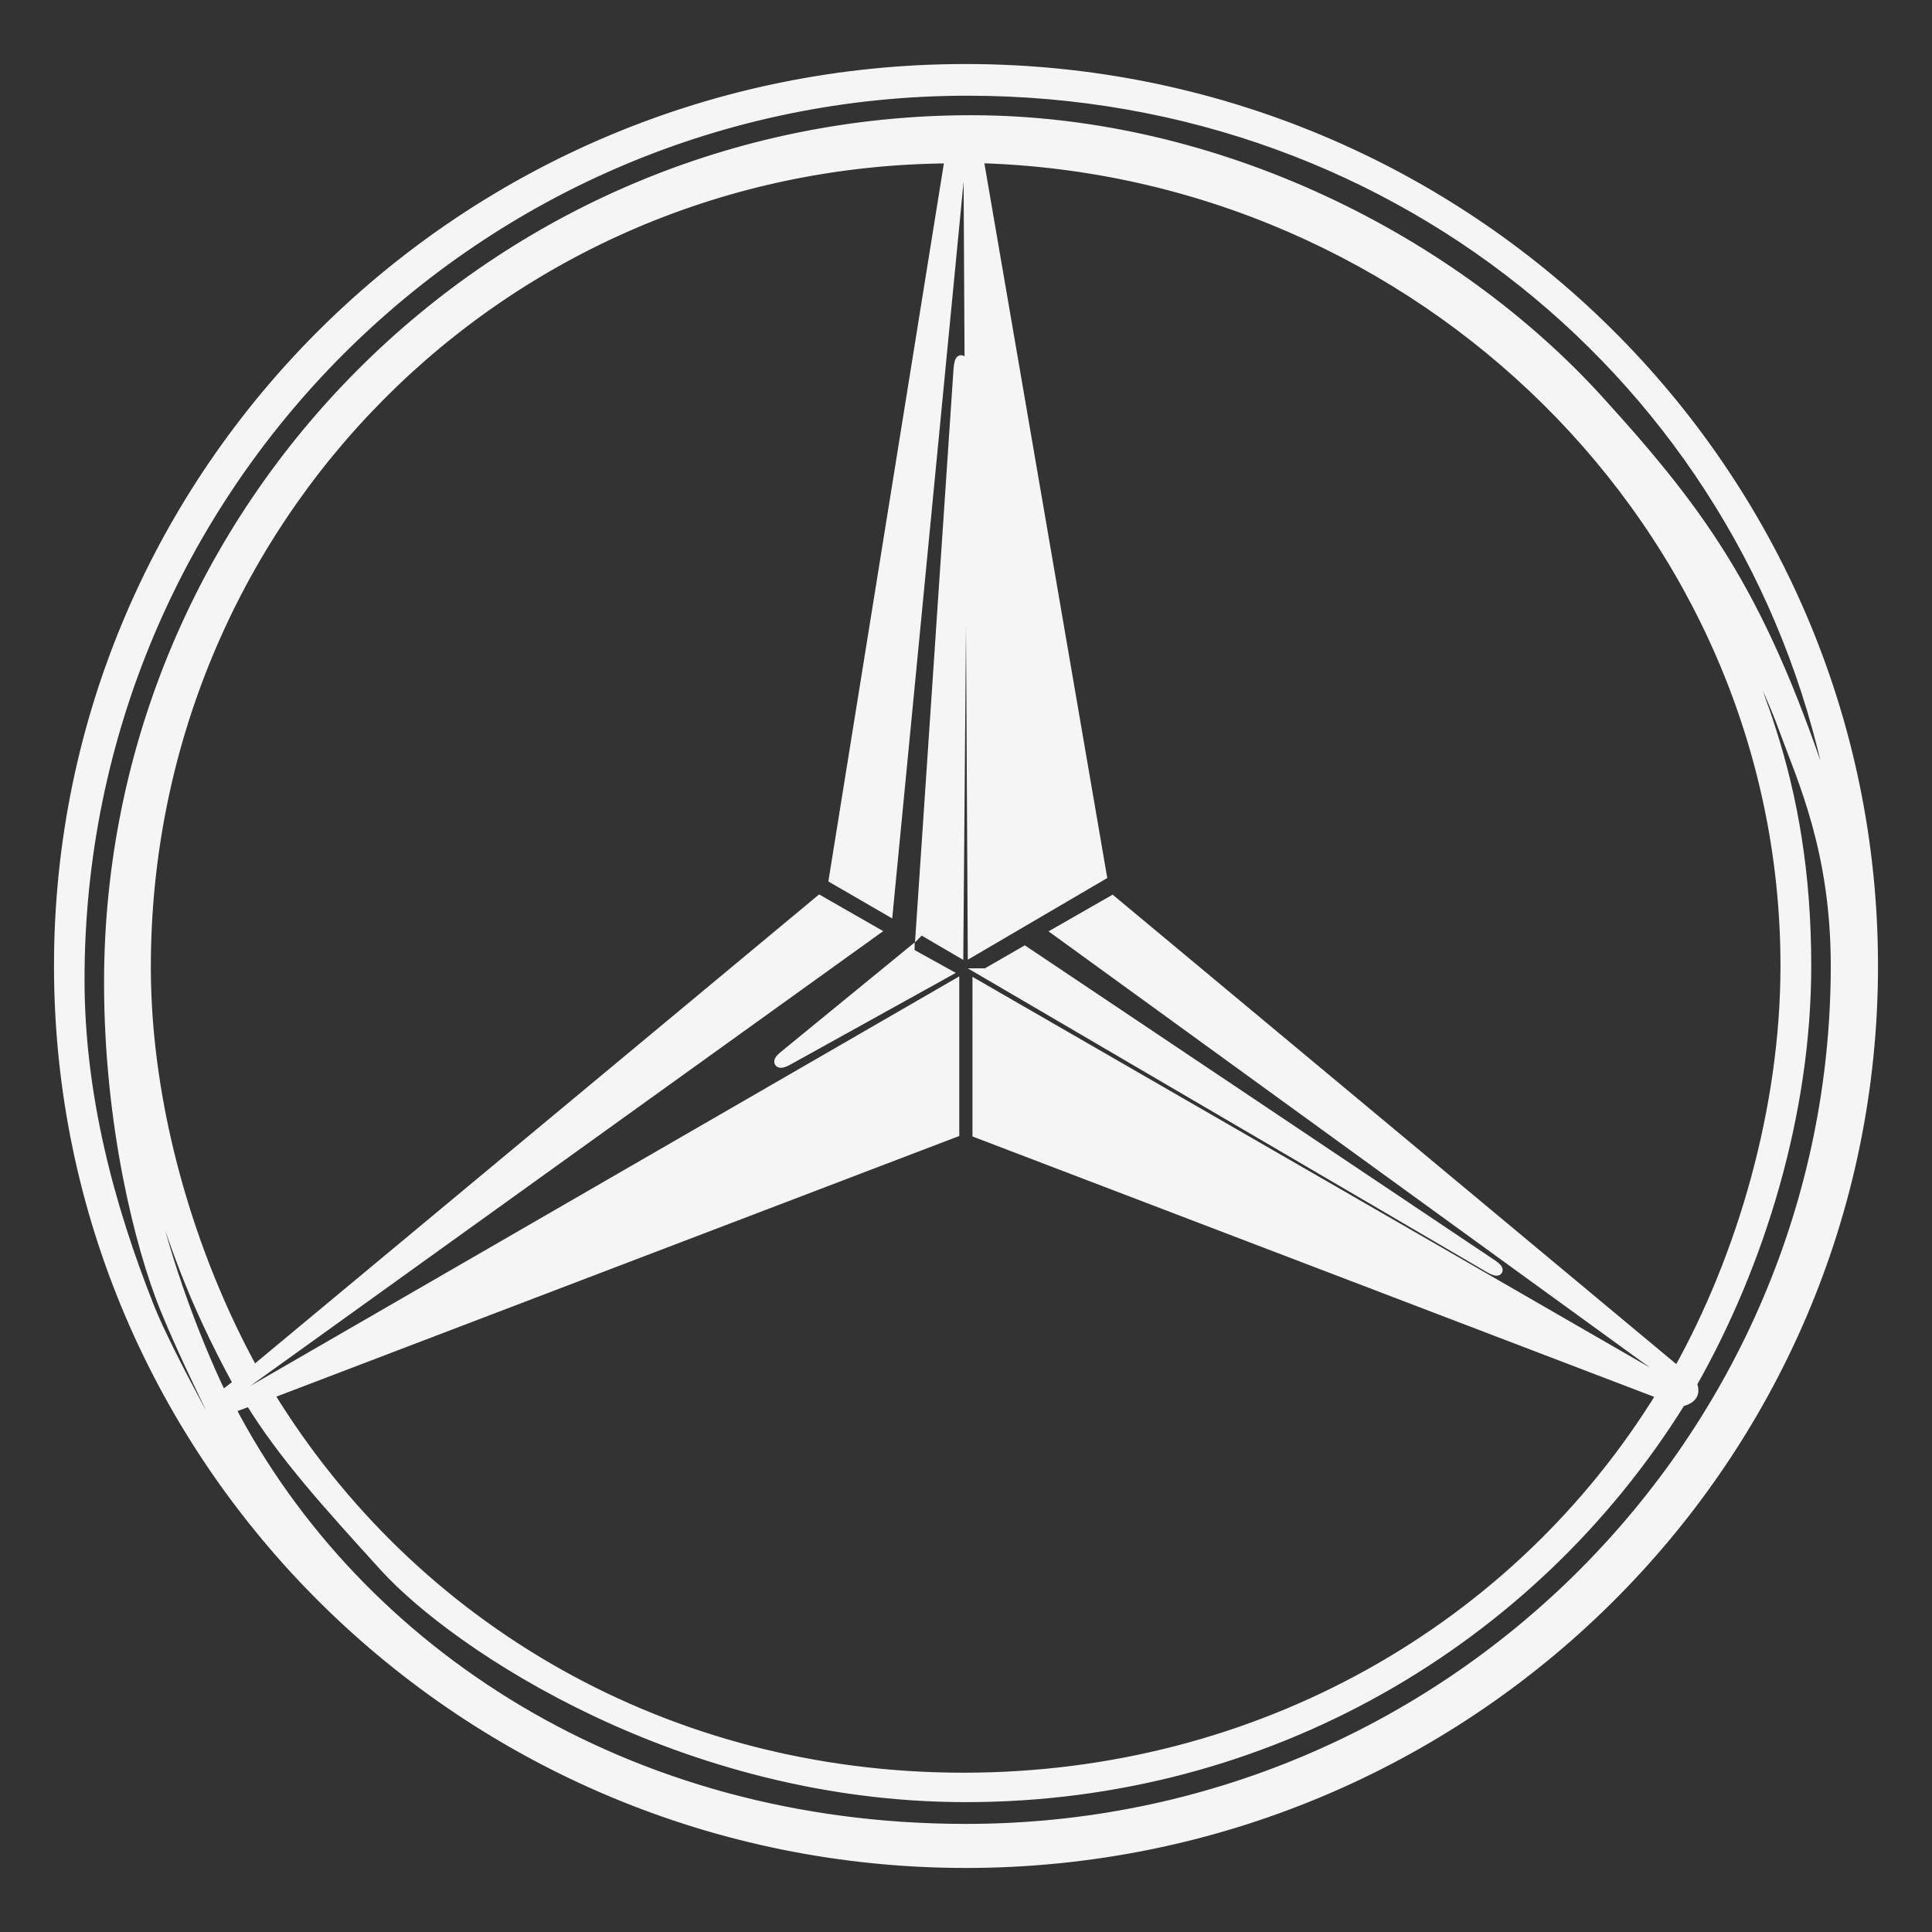 <svg xmlns="http://www.w3.org/2000/svg" width="2500" height="2500" viewBox="0 0 192.756 192.756"><rect x="0" y="0" width="192.756" height="192.756" fill="#333333" stroke="none"/><g fill-rule="evenodd" clip-rule="evenodd"><path d="M96.355 185.867c-49.97-.021-90.468-40.092-90.468-89.5 0-49.431 40.521-89.501 90.468-89.479 50.016 0 90.514 40.071 90.514 89.479 0 49.43-40.521 89.5-90.514 89.5zm-74.201-46.572l1.62-1.26c-4.68-8.572-6.479-14.287-8.527-20.631-.18-.473-.292-.789-.495-1.059-.135.359-.067.676-.045 1.08 1.305 6.93 4.455 15.661 7.447 21.87zm75.461-123.52l12.307 71.57-12.869 7.537-.427-79.084c0-.945-.63-.945-.765 0L88.593 90.81l-5.399-3.127 11.564-71.884c-44.818.269-80.209 36.245-80.209 80.703 0 14.039 4.41 28.799 10.754 40.295l56.473-46.955 5.421 3.104-63.401 45.561c-1.53 1.08-1.08 1.598.607.676l70.804-40.904v14.715l-68.375 26.098c14.309 23.377 39.688 38.271 69.297 38.271 29.542 0 55.348-14.916 69.657-38.248l-68.262-26.076V98.324l68.105 39.283c1.551.855 2.002.383.539-.652L105.535 92.97l5.422-3.105 56.428 47c6.48-11.564 10.754-26.346 10.754-40.498 0-43.896-36.493-79.399-80.524-80.592zm84.912 64.392c.156.428.291.788.494 1.035.135-.36.023-.675 0-1.08-7.447-40.678-42.725-71.074-86.486-71.074-48.98 0-88.601 39.711-88.601 88.668 0 11.564 2.948 22.59 6.953 32.691 1.845 4.656 7.739 15.277 9.179 17.369.315.449.45.674.81.945-.022-.428-.044-.631-.27-1.148-.248-.428-5.265-9.99-8.167-17.1-2.475-6.119-5.557-18.312-5.557-32.443 0-47.495 38.541-86.036 86.035-86.036 24.84.022 48.194 12.149 62.502 27.854 10.868 11.926 16.493 19.936 23.108 40.319zM24.943 139.789l-1.957.721c12.712 24.299 39.373 41.961 73.369 41.961 48.238.023 86.801-39.014 86.801-86.104 0-11.52-3.33-18.584-5.197-23.691-1.371-3.825-4.32-9.698-5.625-12.105-.27-.473-.449-.675-.809-.967.021.427.045.675.314 1.148 1.014 2.002 3.262 7.042 4.859 12.104 2.16 6.727 3.51 14.264 3.51 23.512 0 14.691-4.611 29.721-11.406 41.689.383.99.021 1.486-1.125 1.801-14.828 23.85-41.264 39.463-71.345 39.441-28.259 0-50.848-15.143-57.98-22.994-5.804-6.391-10.101-11.137-13.409-16.516zm66.935-47.067l3.735 2.182.473-58.07c0-1.17-.359-1.215-.45-.045l-3.758 55.933zm6.524 4.387l50.24 29.406c.9.518 1.08.203.227-.359l-46.641-31.252-3.826 2.205zm-7.649-2.025l-12.622 10.328c-.697.584-.382.854.45.383l15.749-8.73-3.577-1.981z" data-index="0" style="opacity: 1; visibility: visible; display: block; fill: rgb(245, 245, 245); stroke: rgb(245, 245, 245);"></path></g></svg>